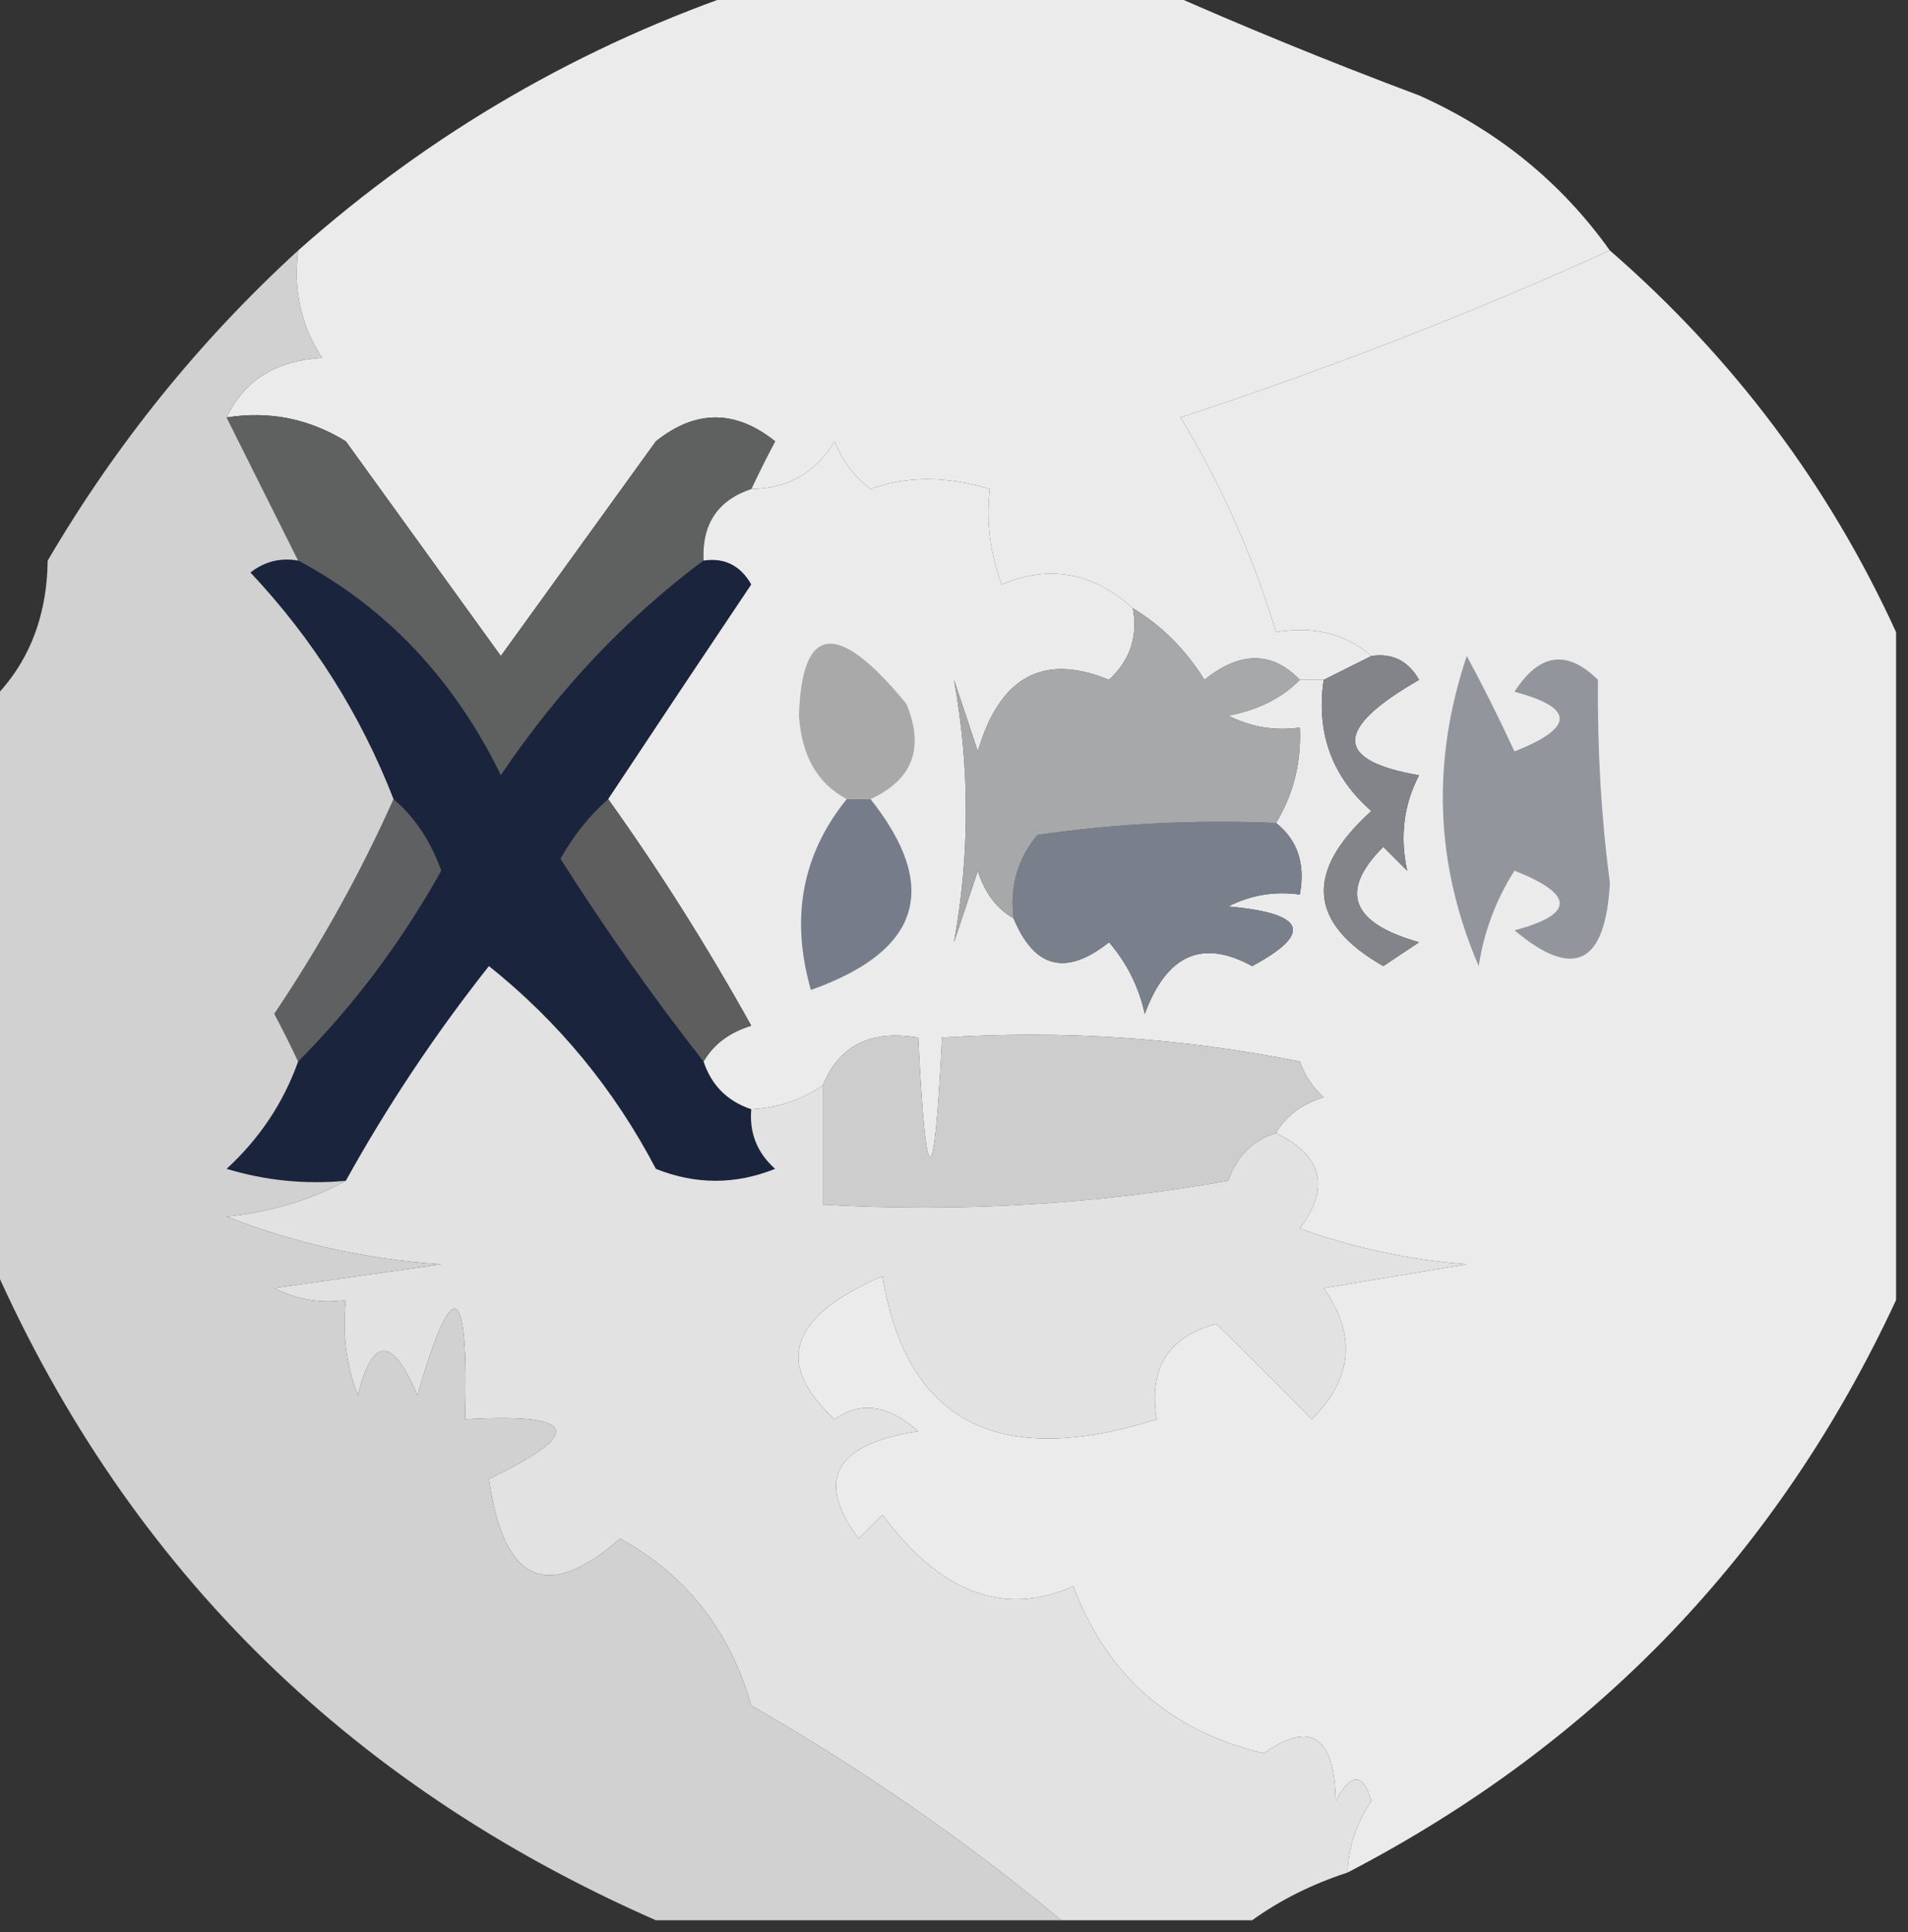 <?xml version="1.0" encoding="UTF-8"?>
<!DOCTYPE svg PUBLIC "-//W3C//DTD SVG 1.1//EN" "http://www.w3.org/Graphics/SVG/1.1/DTD/svg11.dtd">
<svg xmlns="http://www.w3.org/2000/svg" version="1.1" width="80px" height="81px" style="shape-rendering:geometricPrecision; text-rendering:geometricPrecision; image-rendering:optimizeQuality; fill-rule:evenodd; clip-rule:evenodd" xmlns:xlink="http://www.w3.org/1999/xlink">
<rect width="100%" height="100%" fill="#333333" stroke="none"/>
<g><path style="opacity:0.955" fill="#f4f4f4" d="M 31.5,-0.5 C 37.167,-0.5 42.833,-0.5 48.5,-0.5C 52.026,1.072 55.693,2.572 59.5,4C 62.787,5.467 65.454,7.634 67.5,10.5C 61.71,13.126 55.71,15.459 49.5,17.5C 51.23,20.37 52.563,23.37 53.5,26.5C 55.099,26.232 56.432,26.566 57.5,27.5C 56.833,27.833 56.167,28.167 55.5,28.5C 55.167,28.5 54.833,28.5 54.5,28.5C 53.328,27.295 51.995,27.295 50.5,28.5C 49.712,27.23 48.712,26.23 47.5,25.5C 45.829,23.992 43.996,23.659 42,24.5C 41.51,23.207 41.343,21.873 41.5,20.5C 39.669,19.948 38.003,19.948 36.5,20.5C 35.808,19.975 35.308,19.308 35,18.5C 34.184,19.823 33.017,20.489 31.5,20.5C 31.804,19.85 32.137,19.183 32.5,18.5C 30.833,17.167 29.167,17.167 27.5,18.5C 25.333,21.5 23.167,24.5 21,27.5C 18.833,24.5 16.667,21.5 14.5,18.5C 12.955,17.548 11.288,17.215 9.5,17.5C 10.23,15.955 11.563,15.122 13.5,15C 12.62,13.644 12.287,12.144 12.5,10.5C 18.08,5.543 24.413,1.876 31.5,-0.5 Z"/></g>
<g><path style="opacity:1" fill="#5f6060" d="M 9.5,17.5 C 11.288,17.215 12.955,17.548 14.5,18.5C 16.667,21.5 18.833,24.5 21,27.5C 23.167,24.5 25.333,21.5 27.5,18.5C 29.167,17.167 30.833,17.167 32.5,18.5C 32.137,19.183 31.804,19.85 31.5,20.5C 30.094,20.973 29.427,21.973 29.5,23.5C 26.245,25.926 23.412,28.926 21,32.5C 19.034,28.476 16.201,25.476 12.5,23.5C 11.5,21.5 10.5,19.5 9.5,17.5 Z"/></g>
<g><path style="opacity:1" fill="#1a243d" d="M 12.5,23.5 C 16.201,25.476 19.034,28.476 21,32.5C 23.412,28.926 26.245,25.926 29.5,23.5C 30.376,23.369 31.043,23.703 31.5,24.5C 29.474,27.518 27.474,30.518 25.5,33.5C 24.733,34.172 24.066,35.005 23.5,36C 25.399,38.988 27.399,41.821 29.5,44.5C 29.833,45.5 30.5,46.167 31.5,46.5C 31.414,47.496 31.748,48.329 32.5,49C 30.833,49.667 29.167,49.667 27.5,49C 25.753,45.667 23.42,42.833 20.5,40.5C 18.242,43.357 16.242,46.357 14.5,49.5C 12.801,49.66 11.134,49.493 9.5,49C 10.883,47.729 11.883,46.229 12.5,44.5C 14.829,42.159 16.829,39.492 18.5,36.5C 18.058,35.261 17.391,34.261 16.5,33.5C 15.119,29.951 13.119,26.784 10.5,24C 11.094,23.536 11.761,23.369 12.5,23.5 Z"/></g>
<g><path style="opacity:1" fill="#5f6061" d="M 16.5,33.5 C 17.391,34.261 18.058,35.261 18.5,36.5C 16.829,39.492 14.829,42.159 12.5,44.5C 12.196,43.85 11.863,43.184 11.5,42.5C 13.445,39.607 15.111,36.607 16.5,33.5 Z"/></g>
<g><path style="opacity:1" fill="#ebebeb" d="M 67.5,10.5 C 72.683,15.007 76.683,20.34 79.5,26.5C 79.5,35.833 79.5,45.167 79.5,54.5C 74.581,65.087 66.915,73.087 56.5,78.5C 56.539,77.417 56.873,76.417 57.5,75.5C 57.154,74.304 56.654,74.304 56,75.5C 55.957,72.783 54.957,72.116 53,73.5C 49.084,72.583 46.417,70.25 45,66.5C 42.094,67.78 39.427,66.78 37,63.5C 36.667,63.833 36.333,64.167 36,64.5C 34.164,62.038 34.997,60.538 38.5,60C 37.24,58.887 36.073,58.72 35,59.5C 32.442,57.164 33.108,55.164 37,53.5C 38,59.601 41.834,61.601 48.5,59.5C 48.147,57.365 48.98,56.032 51,55.5C 52.326,56.799 53.66,58.132 55,59.5C 56.718,57.798 56.885,55.965 55.5,54C 57.5,53.667 59.5,53.333 61.5,53C 59.099,52.814 56.766,52.314 54.5,51.5C 55.789,49.781 55.455,48.447 53.5,47.5C 53.917,46.778 54.584,46.278 55.5,46C 55.043,45.586 54.709,45.086 54.5,44.5C 49.544,43.506 44.544,43.172 39.5,43.5C 39.167,50.167 38.833,50.167 38.5,43.5C 36.517,43.157 35.183,43.824 34.5,45.5C 33.609,46.11 32.609,46.443 31.5,46.5C 30.5,46.167 29.833,45.5 29.5,44.5C 29.918,43.778 30.584,43.278 31.5,43C 29.645,39.665 27.645,36.498 25.5,33.5C 27.474,30.518 29.474,27.518 31.5,24.5C 31.043,23.703 30.376,23.369 29.5,23.5C 29.427,21.973 30.094,20.973 31.5,20.5C 33.017,20.489 34.184,19.823 35,18.5C 35.308,19.308 35.808,19.975 36.5,20.5C 38.003,19.948 39.669,19.948 41.5,20.5C 41.343,21.873 41.51,23.207 42,24.5C 43.996,23.659 45.829,23.992 47.5,25.5C 47.719,26.675 47.386,27.675 46.5,28.5C 43.744,27.367 41.911,28.367 41,31.5C 40.667,30.5 40.333,29.5 40,28.5C 40.667,32.167 40.667,35.833 40,39.5C 40.333,38.5 40.667,37.5 41,36.5C 41.278,37.416 41.778,38.083 42.5,38.5C 43.37,40.599 44.703,40.932 46.5,39.5C 47.251,40.376 47.751,41.376 48,42.5C 48.915,40.02 50.415,39.353 52.5,40.5C 55.076,39.117 54.742,38.283 51.5,38C 52.448,37.517 53.448,37.35 54.5,37.5C 54.737,36.209 54.404,35.209 53.5,34.5C 54.234,33.292 54.567,31.959 54.5,30.5C 53.448,30.649 52.448,30.483 51.5,30C 52.737,29.768 53.737,29.268 54.5,28.5C 54.833,28.5 55.167,28.5 55.5,28.5C 55.178,30.722 55.845,32.556 57.5,34C 54.687,36.536 54.854,38.703 58,40.5C 58.5,40.167 59,39.833 59.5,39.5C 56.638,38.694 56.138,37.361 58,35.5C 58.333,35.833 58.667,36.167 59,36.5C 58.689,35.065 58.855,33.732 59.5,32.5C 55.923,31.886 55.923,30.553 59.5,28.5C 59.043,27.703 58.376,27.369 57.5,27.5C 56.432,26.566 55.099,26.232 53.5,26.5C 52.563,23.37 51.23,20.37 49.5,17.5C 55.71,15.459 61.71,13.126 67.5,10.5 Z"/></g>
<g><path style="opacity:1" fill="#79808c" d="M 53.5,34.5 C 54.404,35.209 54.737,36.209 54.5,37.5C 53.448,37.35 52.448,37.517 51.5,38C 54.742,38.283 55.076,39.117 52.5,40.5C 50.415,39.353 48.915,40.02 48,42.5C 47.751,41.376 47.251,40.376 46.5,39.5C 44.703,40.932 43.37,40.599 42.5,38.5C 42.33,37.178 42.663,36.011 43.5,35C 46.801,34.523 50.135,34.357 53.5,34.5 Z"/></g>
<g><path style="opacity:1" fill="#767c89" d="M 35.5,33.5 C 35.833,33.5 36.167,33.5 36.5,33.5C 39.435,37.202 38.601,39.869 34,41.5C 33.133,38.479 33.633,35.812 35.5,33.5 Z"/></g>
<g><path style="opacity:1" fill="#92959b" d="M 61.5,27.5 C 62.161,28.718 62.828,30.051 63.5,31.5C 66.028,30.502 66.028,29.669 63.5,29C 64.536,27.383 65.703,27.216 67,28.5C 66.974,31.468 67.141,34.302 67.5,37C 67.324,40.423 65.991,41.089 63.5,39C 66.028,38.331 66.028,37.498 63.5,36.5C 62.719,37.729 62.219,39.062 62,40.5C 60.178,36.269 60.011,31.935 61.5,27.5 Z"/></g>
<g><path style="opacity:1" fill="#a7a8a9" d="M 47.5,25.5 C 48.712,26.23 49.712,27.23 50.5,28.5C 51.995,27.295 53.328,27.295 54.5,28.5C 53.737,29.268 52.737,29.768 51.5,30C 52.448,30.483 53.448,30.649 54.5,30.5C 54.567,31.959 54.234,33.292 53.5,34.5C 50.135,34.357 46.801,34.523 43.5,35C 42.663,36.011 42.33,37.178 42.5,38.5C 41.778,38.083 41.278,37.416 41,36.5C 40.667,37.5 40.333,38.5 40,39.5C 40.667,35.833 40.667,32.167 40,28.5C 40.333,29.5 40.667,30.5 41,31.5C 41.911,28.367 43.744,27.367 46.5,28.5C 47.386,27.675 47.719,26.675 47.5,25.5 Z"/></g>
<g><path style="opacity:1" fill="#a9a9a9" d="M 36.5,33.5 C 36.167,33.5 35.833,33.5 35.5,33.5C 34.275,32.848 33.608,31.681 33.5,30C 33.616,26.156 35.116,25.989 38,29.5C 38.773,31.352 38.273,32.686 36.5,33.5 Z"/></g>
<g><path style="opacity:1" fill="#828489" d="M 57.5,27.5 C 58.376,27.369 59.043,27.703 59.5,28.5C 55.923,30.553 55.923,31.886 59.5,32.5C 58.855,33.732 58.689,35.065 59,36.5C 58.667,36.167 58.333,35.833 58,35.5C 56.138,37.361 56.638,38.694 59.5,39.5C 59,39.833 58.5,40.167 58,40.5C 54.854,38.703 54.687,36.536 57.5,34C 55.845,32.556 55.178,30.722 55.5,28.5C 56.167,28.167 56.833,27.833 57.5,27.5 Z"/></g>
<g><path style="opacity:1" fill="#5e5e5e" d="M 25.5,33.5 C 27.645,36.498 29.645,39.665 31.5,43C 30.584,43.278 29.918,43.778 29.5,44.5C 27.399,41.821 25.399,38.988 23.5,36C 24.066,35.005 24.733,34.172 25.5,33.5 Z"/></g>
<g><path style="opacity:1" fill="#cdcdcd" d="M 53.5,47.5 C 52.522,47.811 51.855,48.478 51.5,49.5C 45.872,50.495 40.206,50.829 34.5,50.5C 34.5,48.833 34.5,47.167 34.5,45.5C 35.183,43.824 36.517,43.157 38.5,43.5C 38.833,50.167 39.167,50.167 39.5,43.5C 44.544,43.172 49.544,43.506 54.5,44.5C 54.709,45.086 55.043,45.586 55.5,46C 54.584,46.278 53.917,46.778 53.5,47.5 Z"/></g>
<g><path style="opacity:1" fill="#e2e2e2" d="M 31.5,46.5 C 32.609,46.443 33.609,46.11 34.5,45.5C 34.5,47.167 34.5,48.833 34.5,50.5C 40.206,50.829 45.872,50.495 51.5,49.5C 51.855,48.478 52.522,47.811 53.5,47.5C 55.455,48.447 55.789,49.781 54.5,51.5C 56.766,52.314 59.099,52.814 61.5,53C 59.5,53.333 57.5,53.667 55.5,54C 56.885,55.965 56.718,57.798 55,59.5C 53.66,58.132 52.326,56.799 51,55.5C 48.98,56.032 48.147,57.365 48.5,59.5C 41.834,61.601 38,59.601 37,53.5C 33.108,55.164 32.442,57.164 35,59.5C 36.073,58.72 37.24,58.887 38.5,60C 34.997,60.538 34.164,62.038 36,64.5C 36.333,64.167 36.667,63.833 37,63.5C 39.427,66.78 42.094,67.78 45,66.5C 46.417,70.25 49.084,72.583 53,73.5C 54.957,72.116 55.957,72.783 56,75.5C 56.654,74.304 57.154,74.304 57.5,75.5C 56.873,76.417 56.539,77.417 56.5,78.5C 55.005,78.989 53.672,79.655 52.5,80.5C 49.833,80.5 47.167,80.5 44.5,80.5C 40.477,77.16 36.144,74.16 31.5,71.5C 30.608,68.361 28.775,66.028 26,64.5C 22.946,67.181 21.113,66.348 20.5,62C 24.554,60.059 24.22,59.225 19.5,59.5C 19.653,53.676 18.987,53.343 17.5,58.5C 16.459,56.009 15.626,56.009 15,58.5C 14.51,57.207 14.343,55.873 14.5,54.5C 13.448,54.65 12.448,54.483 11.5,54C 13.833,53.667 16.167,53.333 18.5,53C 15.377,52.794 12.377,52.127 9.5,51C 11.382,50.802 13.048,50.302 14.5,49.5C 16.242,46.357 18.242,43.357 20.5,40.5C 23.42,42.833 25.753,45.667 27.5,49C 29.167,49.667 30.833,49.667 32.5,49C 31.748,48.329 31.414,47.496 31.5,46.5 Z"/></g>
<g><path style="opacity:0.996" fill="#d2d2d2" d="M 12.5,10.5 C 12.287,12.144 12.62,13.644 13.5,15C 11.563,15.122 10.23,15.955 9.5,17.5C 10.5,19.5 11.5,21.5 12.5,23.5C 11.761,23.369 11.094,23.536 10.5,24C 13.119,26.784 15.119,29.951 16.5,33.5C 15.111,36.607 13.445,39.607 11.5,42.5C 11.863,43.184 12.196,43.85 12.5,44.5C 11.883,46.229 10.883,47.729 9.5,49C 11.134,49.493 12.801,49.66 14.5,49.5C 13.048,50.302 11.382,50.802 9.5,51C 12.377,52.127 15.377,52.794 18.5,53C 16.167,53.333 13.833,53.667 11.5,54C 12.448,54.483 13.448,54.65 14.5,54.5C 14.343,55.873 14.51,57.207 15,58.5C 15.626,56.009 16.459,56.009 17.5,58.5C 18.987,53.343 19.653,53.676 19.5,59.5C 24.22,59.225 24.554,60.059 20.5,62C 21.113,66.348 22.946,67.181 26,64.5C 28.775,66.028 30.608,68.361 31.5,71.5C 36.144,74.16 40.477,77.16 44.5,80.5C 38.833,80.5 33.167,80.5 27.5,80.5C 14.416,74.749 5.083,65.416 -0.5,52.5C -0.5,44.833 -0.5,37.167 -0.5,29.5C 1.13,27.974 1.963,25.974 2,23.5C 4.862,18.62 8.362,14.287 12.5,10.5 Z"/></g>
</svg>
